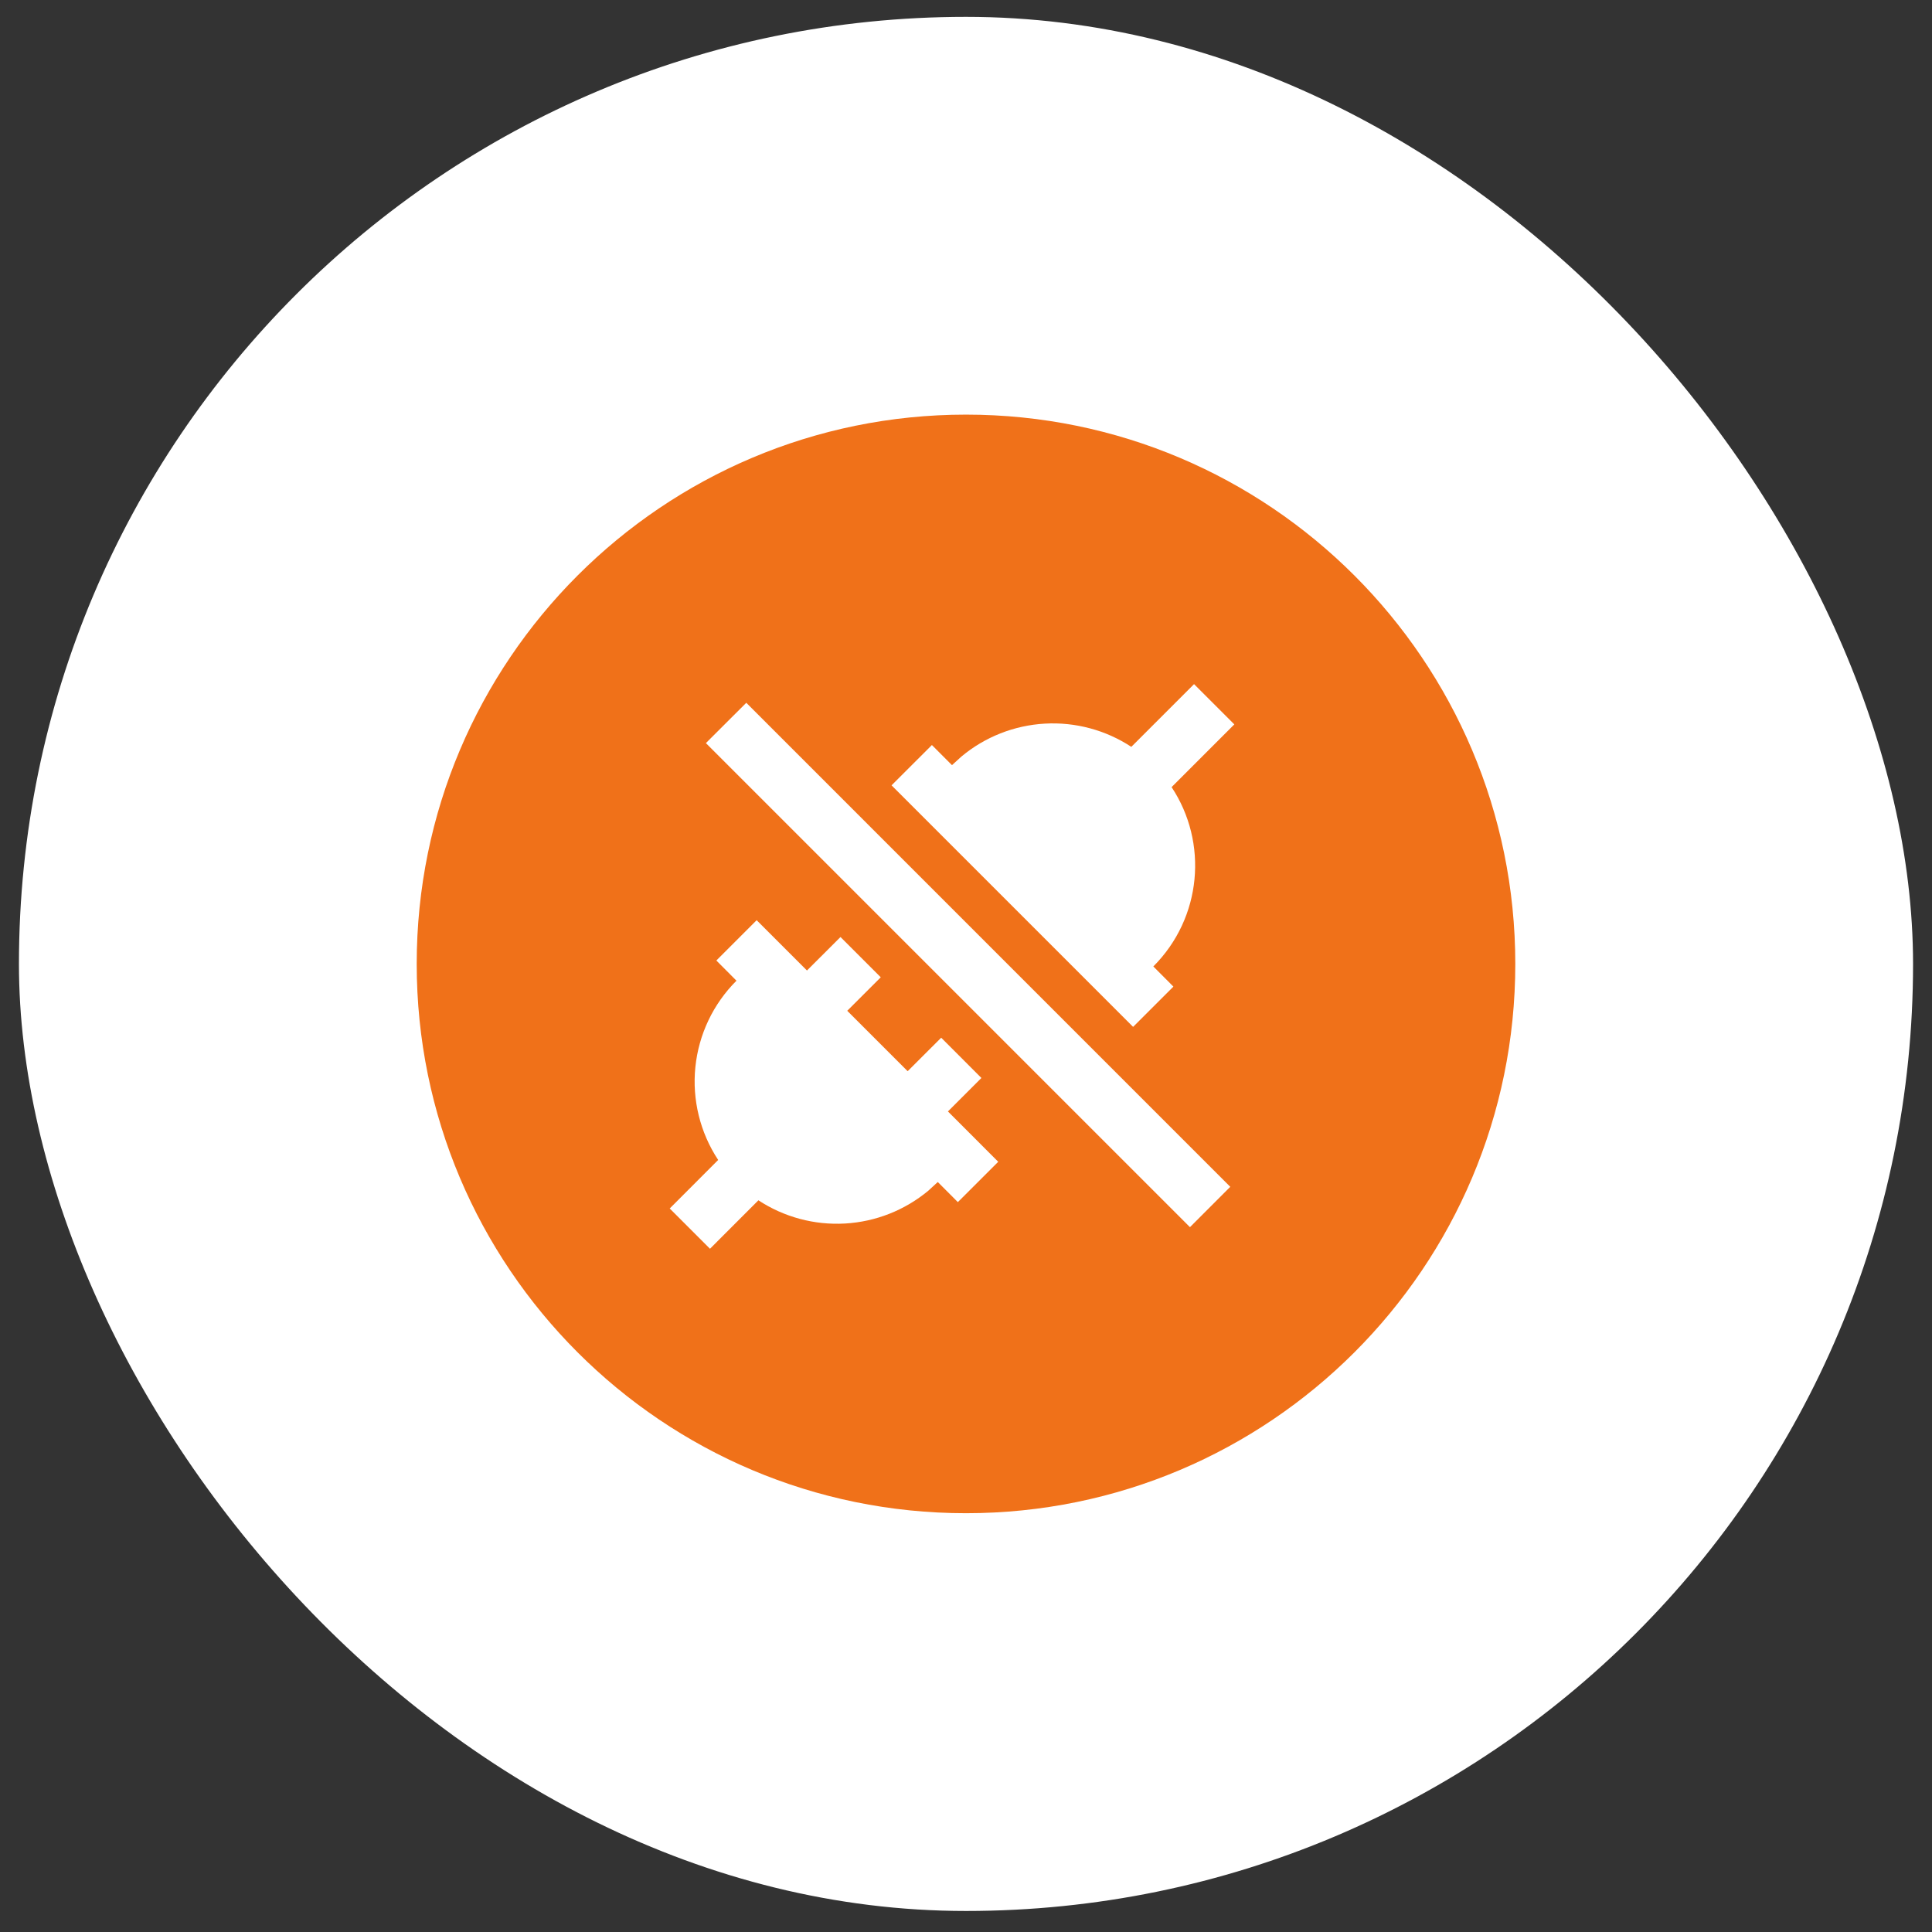<svg width="51" height="51" viewBox="0 0 51 51" fill="none" xmlns="http://www.w3.org/2000/svg">
<rect x="0" y="0" width="51" height="51" fill="#333333" stroke="none"/>
<rect x="0.5" y="0.445" width="50" height="50" rx="25" fill="white"/>
<path d="M25.5 10.945C33.508 10.945 40 17.437 40 25.445C40 33.454 33.508 39.945 25.5 39.945C17.492 39.945 11 33.454 11 25.445C11 17.437 17.492 10.945 25.5 10.945ZM18.91 25.355L19.441 25.888C18.827 26.5 18.444 27.306 18.356 28.168C18.268 29.03 18.481 29.897 18.958 30.62L17.679 31.901L18.742 32.964L20.02 31.685C20.697 32.129 21.498 32.344 22.306 32.298C23.114 32.252 23.885 31.948 24.507 31.43L24.755 31.202L25.285 31.733L26.351 30.668L25.023 29.339L25.907 28.456L24.845 27.393L23.96 28.277L22.365 26.682L23.25 25.798L22.187 24.735L21.302 25.619L19.974 24.291L18.91 25.355ZM18.634 19.616L31.412 32.394L32.476 31.329L19.7 18.552L18.634 19.616ZM29.864 19.715C29.189 19.271 28.387 19.056 27.58 19.102C26.772 19.148 26.001 19.452 25.38 19.97L25.13 20.198L24.6 19.667L23.535 20.731L29.911 27.107L30.975 26.044L30.445 25.512C31.732 24.224 31.895 22.238 30.927 20.778L32.583 19.122L31.52 18.059L29.864 19.715Z" fill="#F07119"/>
</svg>
